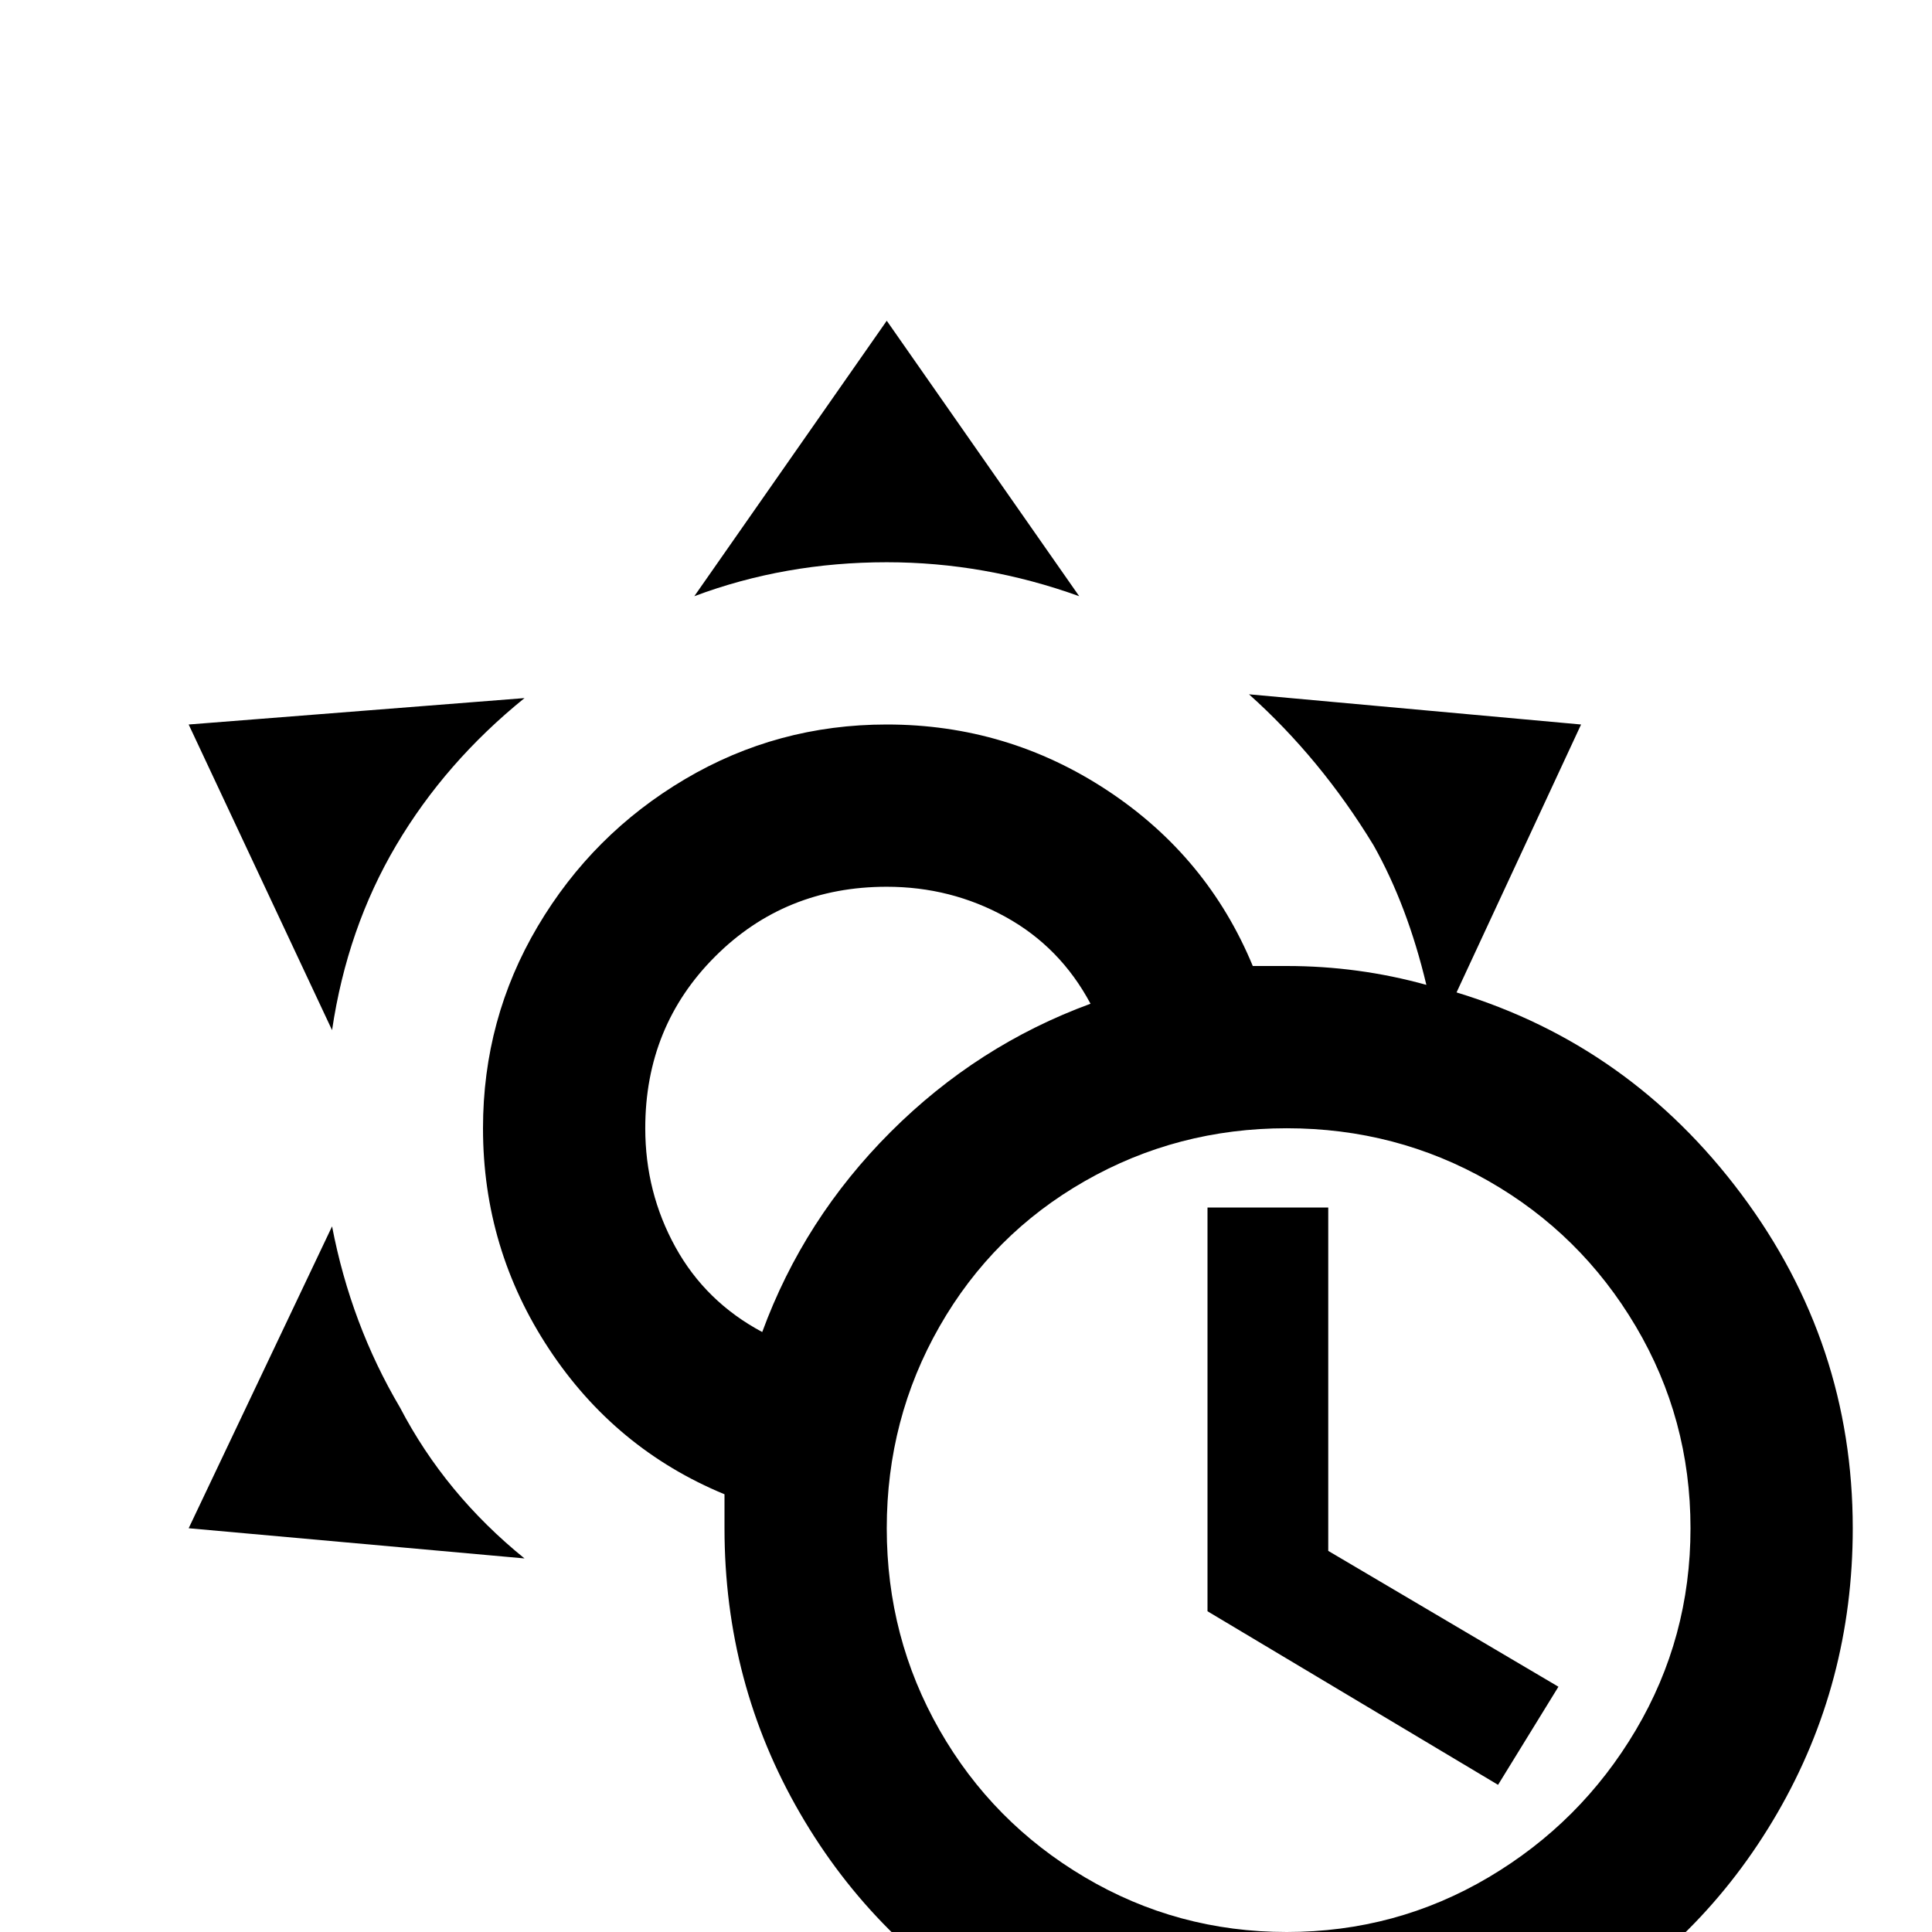 <svg xmlns="http://www.w3.org/2000/svg" viewBox="0 -512 512 512">
	<path fill="#000000" d="M386 -249L419 -320L331 -328Q350 -311 364 -288Q373 -272 378 -251Q360 -256 341 -256H332Q320 -285 293.5 -302.5Q267 -320 235 -320Q206 -320 181.5 -305.5Q157 -291 142.5 -266.5Q128 -242 128 -213Q128 -181 145.5 -154.5Q163 -128 192 -116V-107Q192 -66 212 -31.5Q232 3 266.5 23Q301 43 341.5 43Q382 43 416.5 23Q451 3 471 -31.5Q491 -66 491 -107Q491 -156 461.5 -195.5Q432 -235 386 -249ZM171 -213Q171 -240 189.5 -258.5Q208 -277 235 -277Q252 -277 266.5 -269Q281 -261 289 -246Q259 -235 236 -212Q213 -189 202 -159Q187 -167 179 -181.5Q171 -196 171 -213ZM341 0Q312 0 287.5 -14.5Q263 -29 249 -53.5Q235 -78 235 -107Q235 -136 249 -160.5Q263 -185 287.5 -199Q312 -213 341 -213Q370 -213 394.5 -199Q419 -185 433.5 -160.5Q448 -136 448 -107Q448 -78 433.5 -53.5Q419 -29 394.5 -14.5Q370 0 341 0ZM352 -101L413 -65L397 -39L320 -85V-192H352ZM235 -363Q208 -363 184 -354L235 -427L286 -354Q261 -363 235 -363ZM106 -139Q118 -116 139 -99L50 -107L88 -187Q93 -161 106 -139ZM88 -239L50 -320L139 -327Q118 -310 105 -288Q92 -266 88 -239Z"/>
</svg>